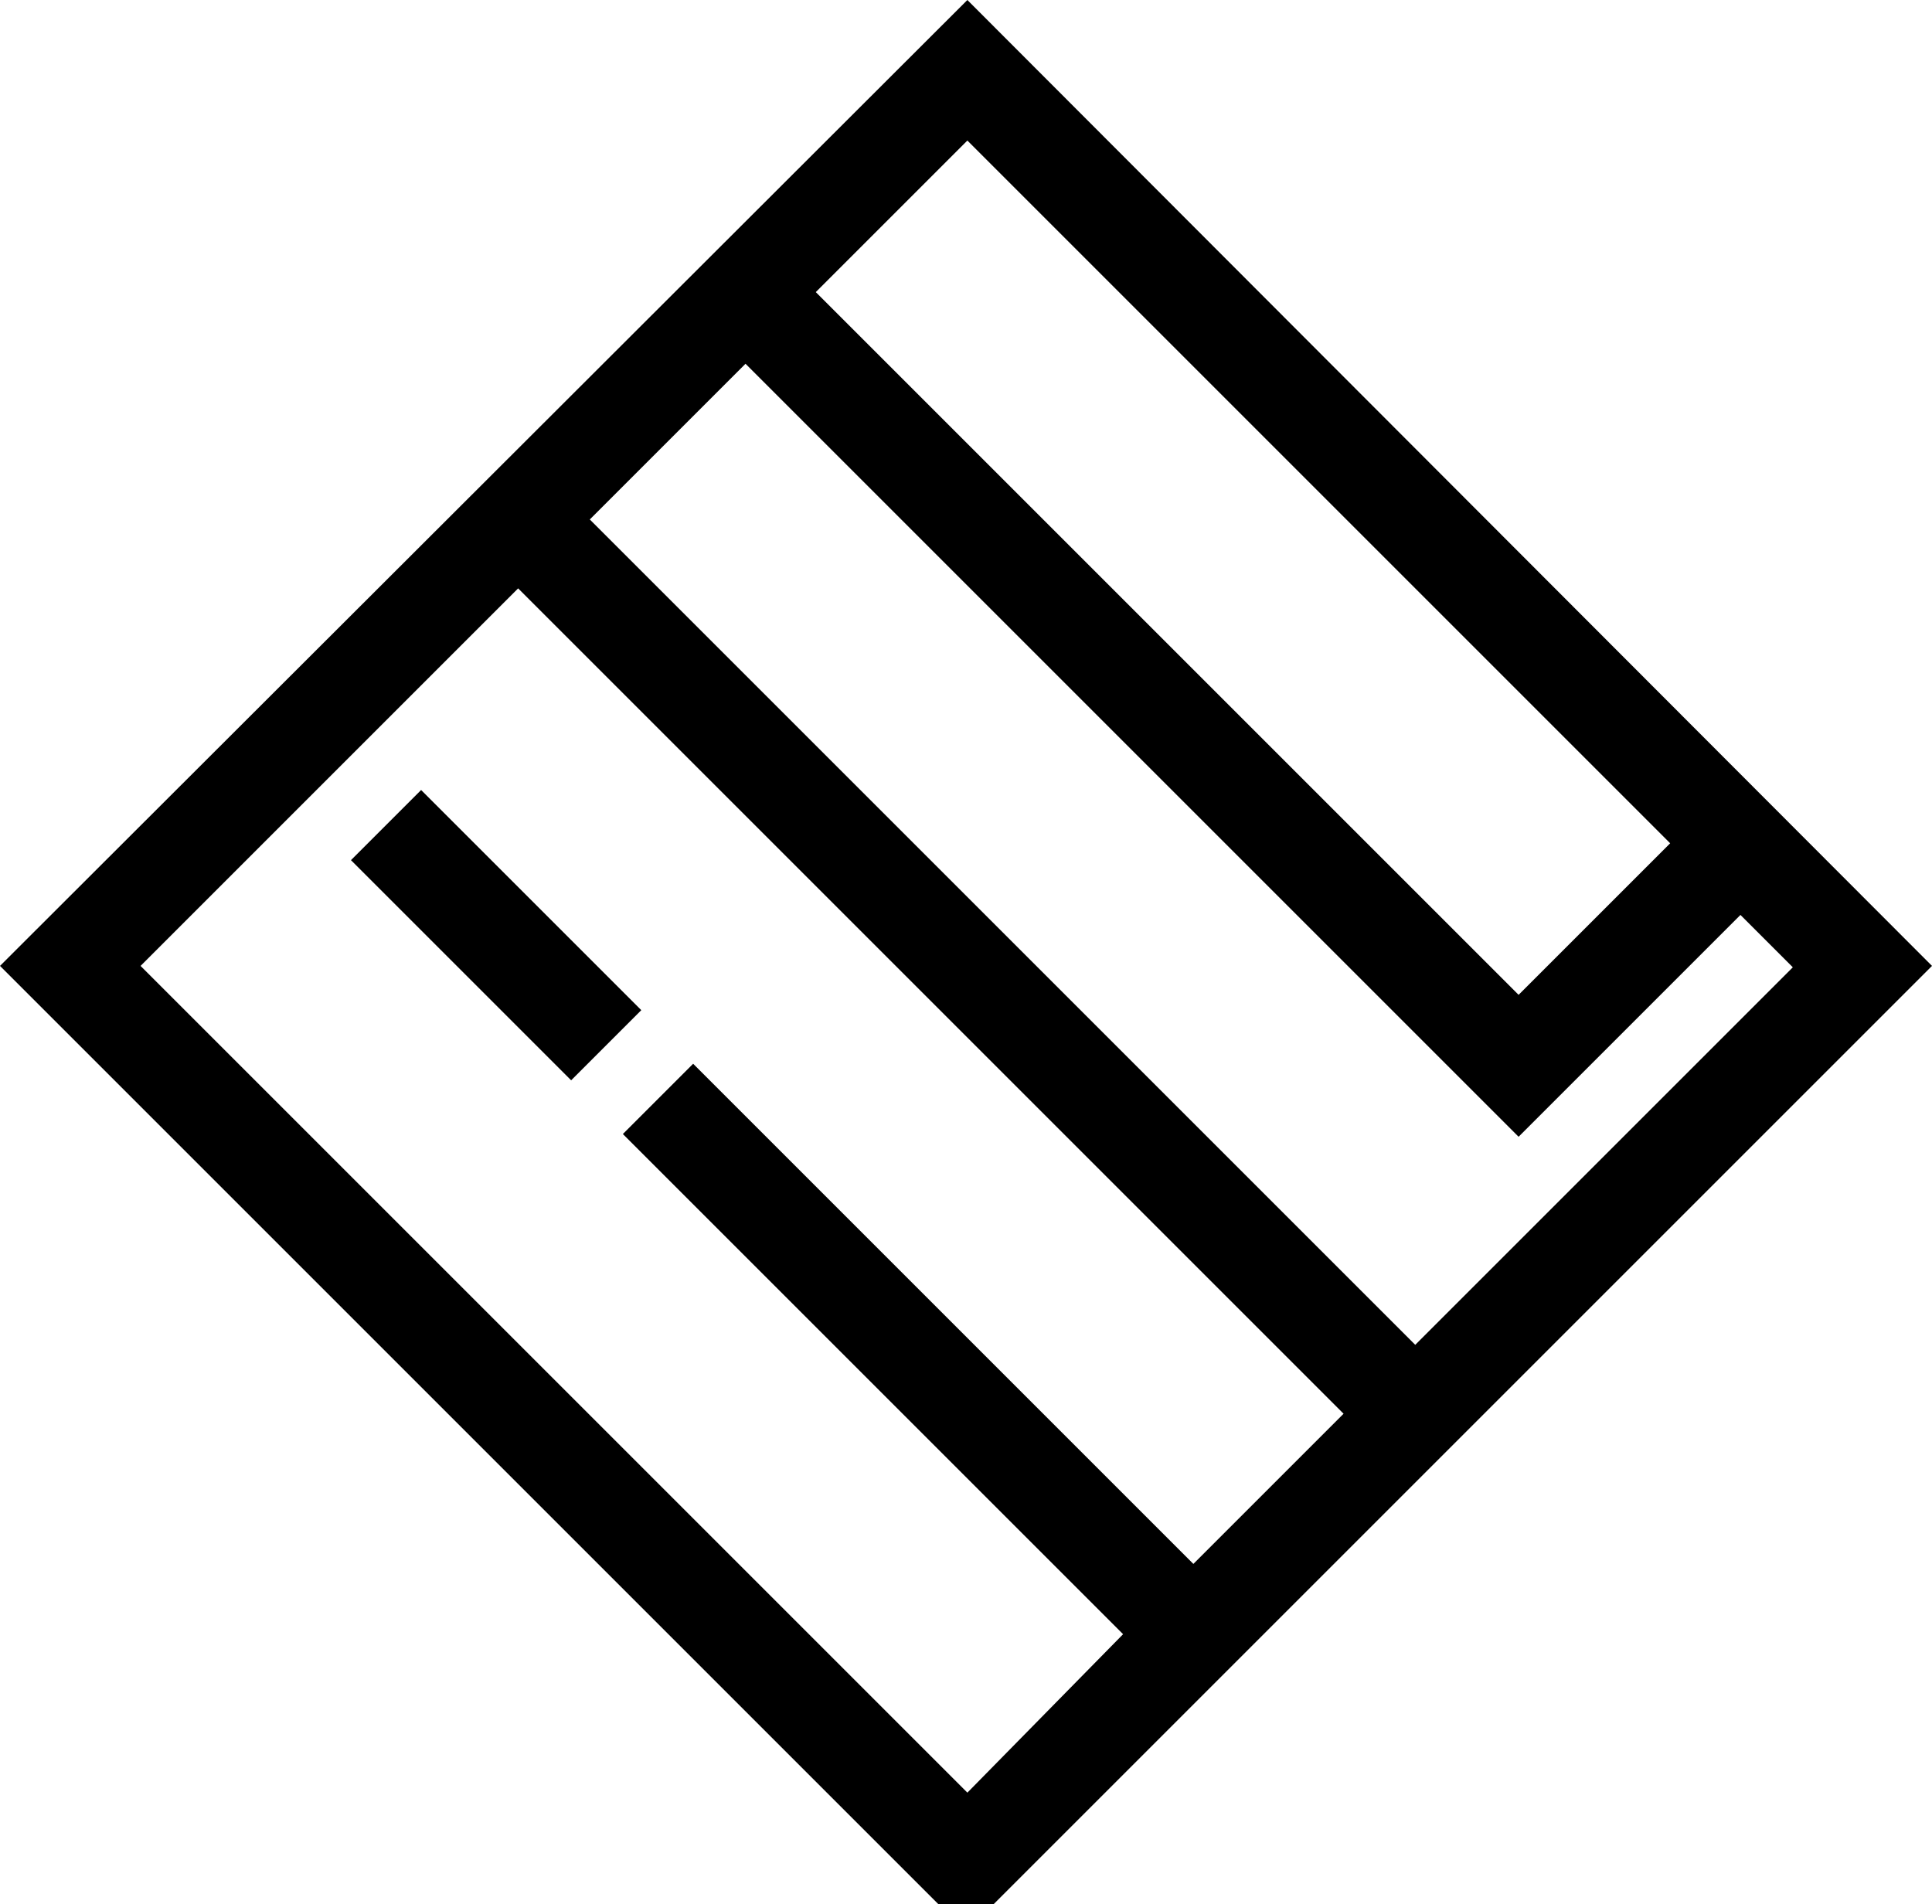 <?xml version="1.0" encoding="utf-8"?>
<svg version="1.1" id="Layer_1" xmlns="http://www.w3.org/2000/svg" xmlns:xlink="http://www.w3.org/1999/xlink" x="0px" y="0px"
	 viewBox="0 0 140.2 138.2" style="enable-background:new 0 0 140.2 138.2;" xml:space="preserve">
<style type="text/css">
	.al0{fill:none;}
	.al1{fill:#000000;}
</style>
<g>
	<path class="al0" d="M45.3,82.3l5.1-5.1l36.3,36.3l10.9-10.9L37.7,42.7L10.2,70.1L70.1,130l11.4-11.4L45.3,82.3z M25.4,62.5
		l5.1-5.1l16,16l-5.1,5.1L25.4,62.5z"/>
	
		<rect x="82.4" y="5.2" transform="matrix(0.707 -0.707 0.707 0.707 -2.724 75.856)" class="al0" width="15.6" height="72.1"/>
	<polygon class="al0" points="115.2,77.3 115.2,77.3 110.1,82.4 54,26.3 42.8,37.6 102.7,97.6 130.1,70.1 126.3,66.3 	"/>
	<path class="al1" d="M0,70.1l70.1,70.1l70.1-70.1L70.2,0L0,70.1z M121.2,61.2l-11,11l-51-51l11-11L121.2,61.2z M10.2,70.1
		l27.4-27.4l59.9,59.9l-10.9,10.9L50.3,77.2l-5.1,5.1l36.3,36.3l-11.3,11.5L10.2,70.1z M102.7,97.6L42.8,37.7l11.3-11.3l56.1,56.1
		l5.1-5.1l0,0l11-11l3.8,3.8L102.7,97.6z"/>
	
		<rect x="32.4" y="56.6" transform="matrix(0.707 -0.707 0.707 0.707 -37.455 45.315)" class="al1" width="7.2" height="22.6"/>
</g>
</svg>

